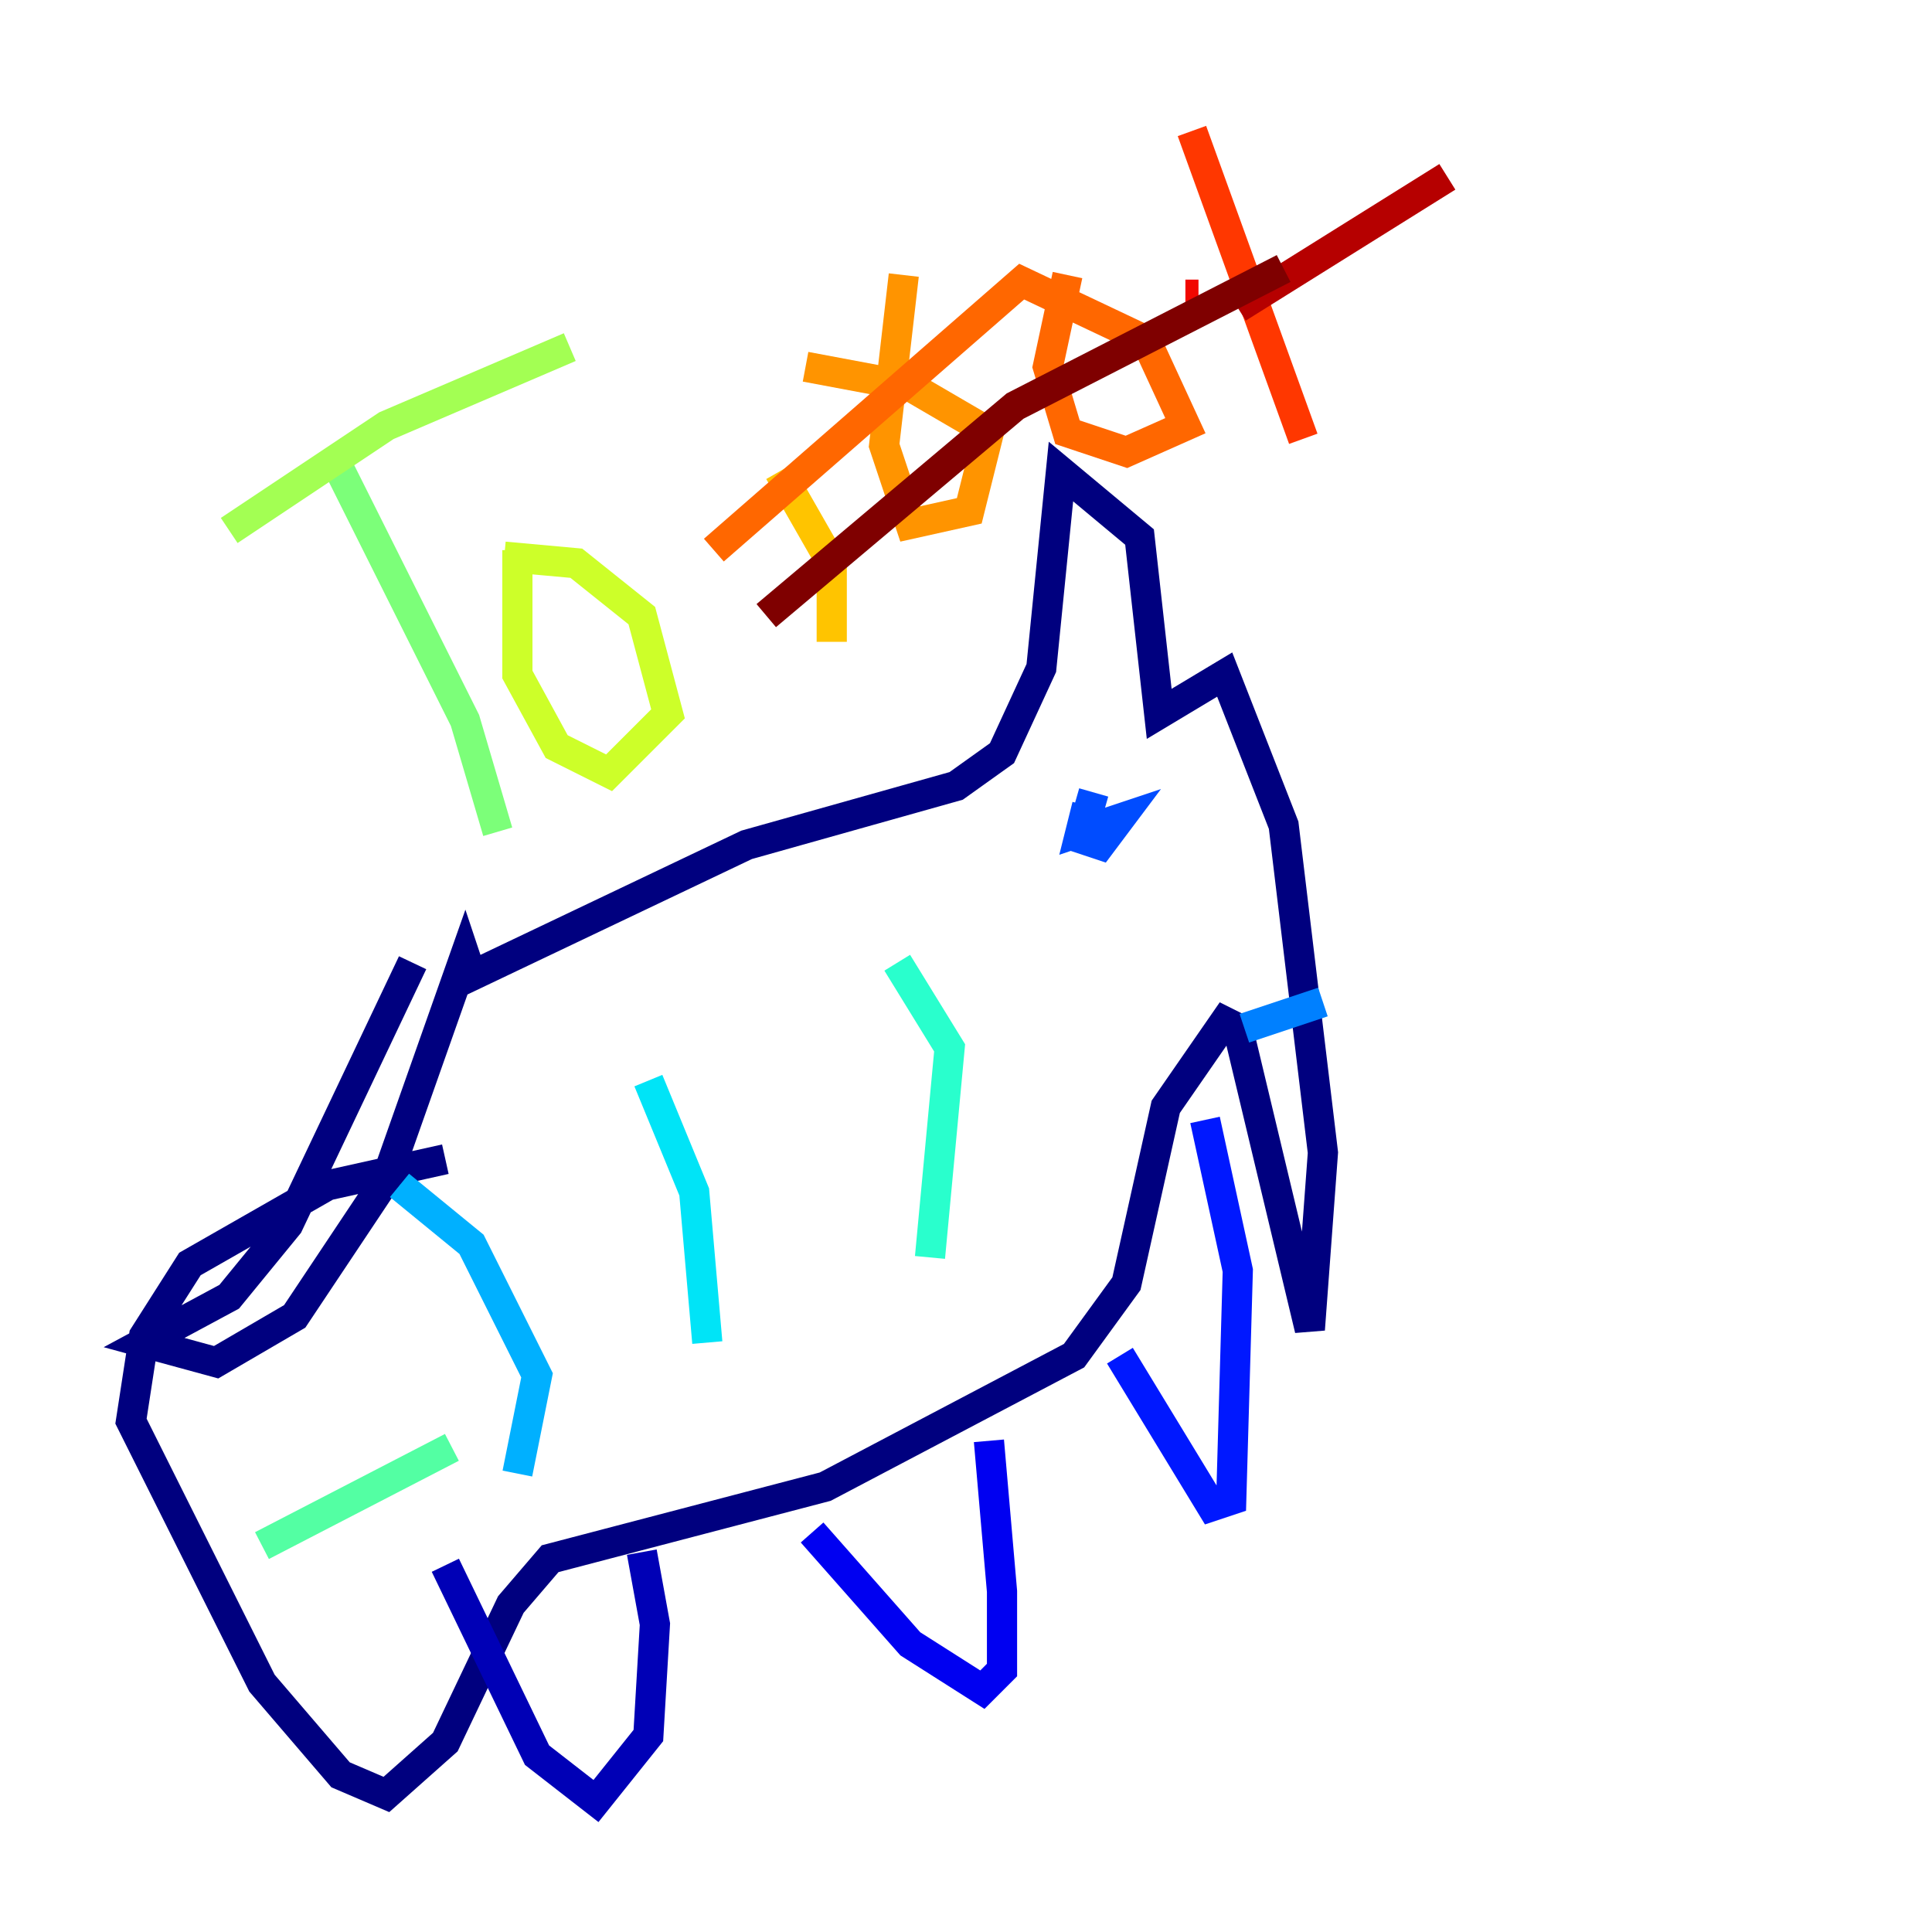 <?xml version="1.0" encoding="utf-8" ?>
<svg baseProfile="tiny" height="128" version="1.2" viewBox="0,0,128,128" width="128" xmlns="http://www.w3.org/2000/svg" xmlns:ev="http://www.w3.org/2001/xml-events" xmlns:xlink="http://www.w3.org/1999/xlink"><defs /><polyline fill="none" points="27.336,63.783 19.091,81.139 15.186,85.912 9.546,88.949 14.319,90.251 19.525,87.214 25.6,78.102 30.807,63.349 31.241,64.651 49.464,55.973 63.349,52.068 66.386,49.898 68.99,44.258 70.291,31.241 75.498,35.58 76.8,47.295 81.139,44.691 85.044,54.671 87.647,76.366 86.78,88.081 82.007,68.122 81.139,67.688 77.234,73.329 74.63,85.044 71.159,89.817 54.671,98.495 36.447,103.268 33.844,106.305 29.505,115.417 25.6,118.888 22.563,117.586 17.356,111.512 8.678,94.156 9.546,88.515 12.583,83.742 21.695,78.536 29.505,76.8" stroke="#00007f" stroke-width="2" /><polyline fill="none" points="29.505,103.702 35.58,116.285 39.485,119.322 42.956,114.983 43.39,107.607 42.522,102.834" stroke="#0000b6" stroke-width="2" /><polyline fill="none" points="53.803,101.532 60.312,108.909 65.085,111.946 66.386,110.644 66.386,105.437 65.519,95.458" stroke="#0000f1" stroke-width="2" /><polyline fill="none" points="74.197,89.817 80.271,99.797 81.573,99.363 82.007,84.176 79.837,74.197" stroke="#0018ff" stroke-width="2" /><polyline fill="none" points="72.461,52.502 71.593,55.539 72.895,55.973 74.197,54.237 71.593,55.105 72.027,53.37" stroke="#004cff" stroke-width="2" /><polyline fill="none" points="82.441,68.122 87.647,66.386" stroke="#0080ff" stroke-width="2" /><polyline fill="none" points="26.468,78.536 31.241,82.441 35.58,91.119 34.278,97.627" stroke="#00b0ff" stroke-width="2" /><polyline fill="none" points="42.956,71.593 45.993,78.969 46.861,88.949" stroke="#00e4f7" stroke-width="2" /><polyline fill="none" points="59.444,63.783 62.915,69.424 61.614,83.308" stroke="#29ffcd" stroke-width="2" /><polyline fill="none" points="17.356,102.4 29.939,95.891" stroke="#53ffa3" stroke-width="2" /><polyline fill="none" points="22.129,30.373 30.807,47.729 32.976,55.105" stroke="#7cff79" stroke-width="2" /><polyline fill="none" points="15.186,35.146 25.6,28.203 37.749,22.997" stroke="#a3ff53" stroke-width="2" /><polyline fill="none" points="34.278,36.447 34.278,44.691 36.881,49.464 40.352,51.2 44.258,47.295 42.522,40.786 38.183,37.315 33.41,36.881" stroke="#cdff29" stroke-width="2" /><polyline fill="none" points="48.163,39.919 48.163,39.919" stroke="#f7f400" stroke-width="2" /><polyline fill="none" points="55.105,42.522 55.105,37.315 51.634,31.241" stroke="#ffc400" stroke-width="2" /><polyline fill="none" points="59.878,18.224 58.576,29.505 60.312,34.712 64.217,33.844 65.519,28.637 60.312,25.6 53.37,24.298" stroke="#ff9400" stroke-width="2" /><polyline fill="none" points="70.725,18.224 69.424,24.298 70.725,28.637 74.63,29.939 78.536,28.203 75.932,22.563 67.688,18.658 47.295,36.447" stroke="#ff6700" stroke-width="2" /><polyline fill="none" points="78.969,8.678 86.346,29.071" stroke="#ff3700" stroke-width="2" /><polyline fill="none" points="78.536,19.525 79.403,19.525" stroke="#f10700" stroke-width="2" /><polyline fill="none" points="82.007,20.393 95.891,11.715" stroke="#b60000" stroke-width="2" /><polyline fill="none" points="85.044,17.79 67.254,26.902 50.766,40.786" stroke="#7f0000" stroke-width="2" /></svg>